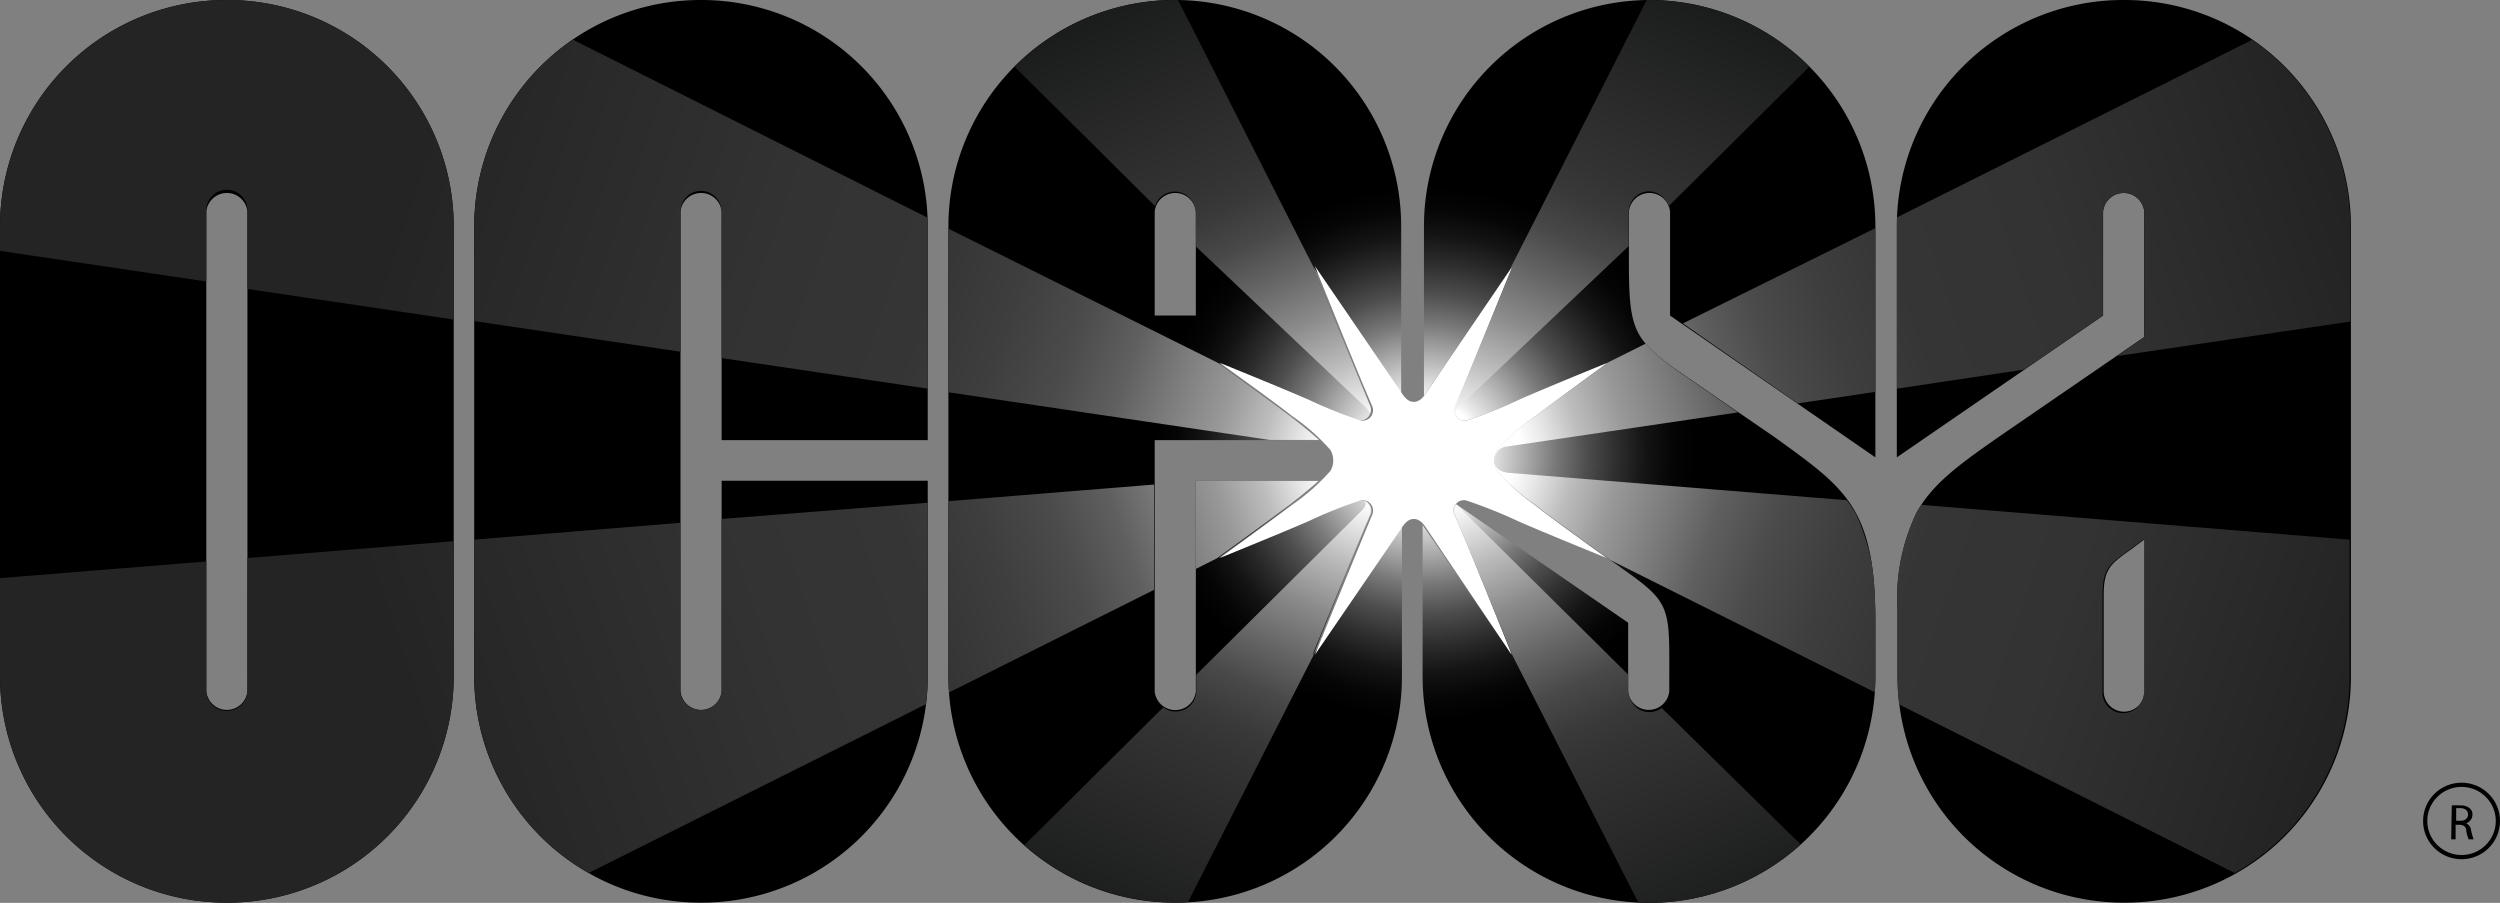 <svg xmlns="http://www.w3.org/2000/svg" xmlns:xlink="http://www.w3.org/1999/xlink" viewBox="0 0 130.64 47.18"><rect x="0" y="0" width="130.64" height="47.18" fill="#808080" stroke="none"/><defs><style>.cls-1,.cls-13{fill:none;}.cls-2{fill:url(#radial-gradient);}.cls-3{fill:#fff;}.cls-4{clip-path:url(#clip-path);}.cls-5{fill:url(#linear-gradient);}.cls-6{fill:url(#linear-gradient-2);}.cls-7{fill:url(#linear-gradient-3);}.cls-8{fill:url(#linear-gradient-4);}.cls-9{fill:url(#linear-gradient-5);}.cls-10{fill:url(#linear-gradient-6);}.cls-11{fill:url(#linear-gradient-7);}.cls-12{fill:url(#linear-gradient-8);}.cls-13{stroke:#000;stroke-miterlimit:10;stroke-width:0.22px;}</style><radialGradient id="radial-gradient" cx="194.76" cy="124.43" r="24.54" gradientTransform="translate(-112.52 -94.5) scale(0.96 0.95)" gradientUnits="userSpaceOnUse"><stop offset="0.12" stop-color="#fff"/><stop offset="0.14" stop-color="#ebebec"/><stop offset="0.22" stop-color="#aeaeae"/><stop offset="0.29" stop-color="#797979"/><stop offset="0.36" stop-color="#4d4d4e"/><stop offset="0.43" stop-color="#2c2c2d"/><stop offset="0.49" stop-color="#141415"/><stop offset="0.55" stop-color="#050506"/><stop offset="0.6" stop-color="#000001"/></radialGradient><clipPath id="clip-path" transform="translate(0 0)"><path class="cls-1" d="M85.12,11.06v2.51c0,3.51.18,4.1,2.39,5.69l5.25,3.6C96.42,25.52,98,26.49,98,32.48v2.89A11.83,11.83,0,0,1,86.19,47.18h0A11.83,11.83,0,0,1,74.34,35.37V27.44l.21.3L79,34.22s-2.26-5.68-3-7.33a.51.51,0,0,1,.08-.55l9,6.2v3.58a1.08,1.08,0,0,0,2.15,0v-.43c0-3.7.14-4.11-2-5.65L84,29.16s-2.8-2-3.77-2.78a11,11,0,0,1-2-1.77,1.06,1.06,0,0,1-.15-.55h0a1.06,1.06,0,0,1,.15-.55,11,11,0,0,1,2-1.77c1-.76,3.77-2.78,3.77-2.78s-3.45,1.4-4.64,1.93a25.21,25.21,0,0,1-2.68,1.07.52.52,0,0,1-.56-.18.51.51,0,0,1-.08-.55c.69-1.65,3-7.33,3-7.33l-4.42,6.48c-.06.09-.13.2-.21.3V11.81A11.83,11.83,0,0,1,86.19,0h0A11.83,11.83,0,0,1,98,11.81V23.9L87.27,16.49V11.06a1.08,1.08,0,0,0-2.15,0ZM73.26,27.44v7.93a11.82,11.82,0,0,1-11.85,11.8h0a11.83,11.83,0,0,1-11.85-11.8V11.8A11.83,11.83,0,0,1,61.41,0h0A11.83,11.83,0,0,1,73.26,11.8v8.86c-.08-.1-.14-.21-.2-.3l-4.43-6.48s2.27,5.68,3,7.33a.55.55,0,0,1-.08.55.54.54,0,0,1-.57.18,24.38,24.38,0,0,1-2.67-1.07c-1.2-.53-4.65-1.93-4.65-1.93s2.8,2,3.78,2.78c.42.33,1.08.84,1.53,1.27H60.34V36.12a1.08,1.08,0,0,0,2.15,0v-11H68.9c-.47.45-1.09.93-1.5,1.25-1,.76-3.78,2.78-3.78,2.78s3.45-1.4,4.65-1.93a24.38,24.38,0,0,1,2.67-1.07.54.54,0,0,1,.57.18.55.55,0,0,1,.08.55c-.69,1.65-3,7.33-3,7.33l4.43-6.48C73.12,27.66,73.18,27.55,73.26,27.44Zm-12.92-11h2.15V11.06a1.08,1.08,0,0,0-2.15,0ZM23.71,11.8V35.37a11.83,11.83,0,0,1-11.86,11.8h0A11.83,11.83,0,0,1,0,35.37V11.8A11.83,11.83,0,0,1,11.85,0h0A11.83,11.83,0,0,1,23.71,11.8Zm-10.78-.74a1.08,1.08,0,0,0-2.15,0V36.12a1.08,1.08,0,0,0,2.15,0ZM48.48,23V11.8A11.83,11.83,0,0,0,36.63,0h0A11.83,11.83,0,0,0,24.78,11.8V35.37a11.83,11.83,0,0,0,11.85,11.8h0a11.82,11.82,0,0,0,11.85-11.8V25.13H37.71v11a1.08,1.08,0,0,1-2.15,0V11.06a1.08,1.08,0,0,1,2.15,0V23ZM122.82,11.8V35.37A11.82,11.82,0,0,1,111,47.17h0a11.82,11.82,0,0,1-11.85-11.8V31.89a10.33,10.33,0,0,1,1-5.11c.82-1.49,2.19-2.49,4.36-4l7.53-5.17V11.06a1.08,1.08,0,0,0-2.15,0v5.43L99.12,23.9V11.8A11.83,11.83,0,0,1,111,0h0A11.83,11.83,0,0,1,122.82,11.8ZM112.05,36.12V28.19l-.67.5c-1.12.8-1.47,1-1.47,2.44v5a1.08,1.08,0,0,0,2.15,0Z"/></clipPath><linearGradient id="linear-gradient" x1="56.88" y1="0.23" x2="68.55" y2="25.25" gradientUnits="userSpaceOnUse"><stop offset="0" stop-color="#191a1a"/><stop offset="0.4" stop-color="#333334"/><stop offset="0.46" stop-color="#39393a"/><stop offset="0.54" stop-color="#49494a"/><stop offset="0.62" stop-color="#646465"/><stop offset="0.72" stop-color="#8a8a8b"/><stop offset="0.82" stop-color="#bbb"/><stop offset="0.92" stop-color="#f5f5f5"/><stop offset="0.94" stop-color="#fff"/></linearGradient><linearGradient id="linear-gradient-2" x1="13.06" y1="6.94" x2="71.2" y2="26.93" gradientUnits="userSpaceOnUse"><stop offset="0.14" stop-color="#242424"/><stop offset="0.46" stop-color="#333334"/><stop offset="0.59" stop-color="#353536"/><stop offset="0.66" stop-color="#3e3e3e"/><stop offset="0.72" stop-color="#4b4b4c"/><stop offset="0.77" stop-color="#5f5f60"/><stop offset="0.81" stop-color="#797979"/><stop offset="0.86" stop-color="#989899"/><stop offset="0.9" stop-color="#bebebe"/><stop offset="0.93" stop-color="#e8e8e8"/><stop offset="0.95" stop-color="#fff"/></linearGradient><linearGradient id="linear-gradient-3" x1="13.06" y1="38.72" x2="70.27" y2="19.02" xlink:href="#linear-gradient-2"/><linearGradient id="linear-gradient-4" x1="56.75" y1="48.45" x2="68.6" y2="23.05" xlink:href="#linear-gradient"/><linearGradient id="linear-gradient-5" x1="90.85" y1="48.46" x2="79.01" y2="23.05" xlink:href="#linear-gradient"/><linearGradient id="linear-gradient-6" x1="133.53" y1="41.62" x2="76.73" y2="22.1" gradientUnits="userSpaceOnUse"><stop offset="0.14" stop-color="#1f1f1f"/><stop offset="0.46" stop-color="#333334"/><stop offset="0.59" stop-color="#353536"/><stop offset="0.66" stop-color="#3e3e3e"/><stop offset="0.72" stop-color="#4b4b4c"/><stop offset="0.77" stop-color="#5f5f60"/><stop offset="0.81" stop-color="#797979"/><stop offset="0.86" stop-color="#989899"/><stop offset="0.9" stop-color="#bebebe"/><stop offset="0.93" stop-color="#e8e8e8"/><stop offset="0.95" stop-color="#fff"/></linearGradient><linearGradient id="linear-gradient-7" x1="90.72" y1="0.23" x2="79.05" y2="25.25" xlink:href="#linear-gradient"/><linearGradient id="linear-gradient-8" x1="133.53" y1="4.86" x2="76.73" y2="24.42" xlink:href="#linear-gradient-6"/></defs><g id="Capa_2" data-name="Capa 2"><g id="plecas"><path class="cls-2" d="M11.85,0h0A11.83,11.83,0,0,0,0,11.8V35.37a11.83,11.83,0,0,0,11.85,11.8h0a11.83,11.83,0,0,0,11.86-11.8V11.8A11.83,11.83,0,0,0,11.85,0Zm1.08,36.12a1.08,1.08,0,0,1-2.15,0V11.06a1.08,1.08,0,0,1,2.15,0ZM111,0h0A11.83,11.83,0,0,0,99.12,11.8V23.9l10.78-7.41V11.06a1.08,1.08,0,0,1,2.15,0v6.55l-7.53,5.17c-2.17,1.51-3.54,2.51-4.36,4a10.33,10.33,0,0,0-1,5.11v3.48A11.82,11.82,0,0,0,111,47.17h0a11.82,11.82,0,0,0,11.85-11.8V11.8A11.83,11.83,0,0,0,111,0Zm0,37.19a1.07,1.07,0,0,1-1.07-1.07v-5c0-1.41.35-1.64,1.47-2.44l.67-.5v7.93A1.08,1.08,0,0,1,111,37.19ZM73.06,27.74l-4.43,6.48s2.27-5.68,3-7.33a.55.55,0,0,0-.08-.55.54.54,0,0,0-.57-.18,24.38,24.38,0,0,0-2.67,1.07c-1.2.53-4.65,1.93-4.65,1.93s2.8-2,3.78-2.78c.41-.32,1-.82,1.5-1.25H62.49v11a1.08,1.08,0,0,1-2.15,0V23h8.59c-.45-.43-1.11-.94-1.53-1.27-1-.76-3.78-2.78-3.78-2.78s3.45,1.4,4.65,1.93a24.38,24.38,0,0,0,2.67,1.07.54.54,0,0,0,.57-.18.55.55,0,0,0,.08-.55c-.69-1.65-3-7.33-3-7.33l4.43,6.48c.06.09.12.2.2.3V11.8A11.83,11.83,0,0,0,61.41,0h0A11.83,11.83,0,0,0,49.56,11.8V35.37a11.83,11.83,0,0,0,11.85,11.8h0a11.82,11.82,0,0,0,11.85-11.8V27.44C73.18,27.55,73.12,27.66,73.06,27.74ZM60.34,11.06a1.08,1.08,0,0,1,2.15,0v5.43H60.34Zm24.78,0v2.51c0,3.51.18,4.1,2.39,5.69l5.25,3.6C96.42,25.52,98,26.49,98,32.48v2.89A11.83,11.83,0,0,1,86.19,47.18h0A11.83,11.83,0,0,1,74.34,35.37V27.44l.21.3L79,34.22s-2.26-5.68-3-7.33a.51.51,0,0,1,.08-.55l9,6.2v3.58a1.08,1.08,0,0,0,2.15,0v-.43c0-3.7.14-4.11-2-5.65L84,29.16s-2.8-2-3.77-2.78a11,11,0,0,1-2-1.77,1.06,1.06,0,0,1-.15-.55h0a1.06,1.06,0,0,1,.15-.55,11,11,0,0,1,2-1.77c1-.76,3.77-2.78,3.77-2.78s-3.45,1.4-4.64,1.93a25.21,25.21,0,0,1-2.68,1.07.52.52,0,0,1-.56-.18.51.51,0,0,1-.08-.55c.69-1.65,3-7.33,3-7.33l-4.42,6.48c-.06.09-.13.2-.21.3V11.81A11.83,11.83,0,0,1,86.19,0h0A11.83,11.83,0,0,1,98,11.81V23.9L87.27,16.49V11.06a1.08,1.08,0,0,0-2.15,0ZM37.71,23V11.06a1.08,1.08,0,0,0-2.15,0V36.12a1.08,1.08,0,0,0,2.15,0v-11H48.48V35.37a11.82,11.82,0,0,1-11.85,11.8h0a11.83,11.83,0,0,1-11.85-11.8V11.8A11.83,11.83,0,0,1,36.63,0h0A11.83,11.83,0,0,1,48.48,11.8V23Z" transform="translate(0 0)"/><path class="cls-3" d="M78.24,24.61a1.06,1.06,0,0,1-.15-.55h0a1.06,1.06,0,0,1,.15-.55,11,11,0,0,1,2-1.77c1-.76,3.77-2.78,3.77-2.78s-3.45,1.4-4.64,1.93a25.21,25.21,0,0,1-2.68,1.07.52.52,0,0,1-.56-.18.51.51,0,0,1-.08-.55c.69-1.65,3-7.33,3-7.33l-4.42,6.48c-.16.23-.37.62-.75.62s-.58-.39-.74-.62l-4.43-6.48s2.27,5.68,3,7.33a.55.55,0,0,1-.08.55.54.54,0,0,1-.57.18,24.38,24.38,0,0,1-2.67-1.07c-1.2-.53-4.65-1.93-4.65-1.93s2.8,2,3.78,2.78a10.89,10.89,0,0,1,2,1.77,1.06,1.06,0,0,1,.15.55h0a1.06,1.06,0,0,1-.15.55,10.89,10.89,0,0,1-2,1.77c-1,.76-3.78,2.78-3.78,2.78s3.45-1.4,4.65-1.93a24.38,24.38,0,0,1,2.67-1.07.54.54,0,0,1,.57.18.55.55,0,0,1,.08.55c-.69,1.65-3,7.33-3,7.33l4.43-6.48c.16-.23.36-.62.74-.62s.59.39.75.62L79,34.22s-2.26-5.68-3-7.33a.51.51,0,0,1,.08-.55.52.52,0,0,1,.56-.18,25.21,25.21,0,0,1,2.68,1.07c1.19.53,4.64,1.93,4.64,1.93s-2.8-2-3.77-2.78A11,11,0,0,1,78.24,24.61Z" transform="translate(0 0)"/><g class="cls-4"><path class="cls-5" d="M71.6,21.6a.58.58,0,0,0,0-.39c-.69-1.65-3-7.32-3-7.33h0L61.56,0h-.15A11.83,11.83,0,0,0,53,3.47l7.36,7.3a1.08,1.08,0,0,1,2.11.29v1.8l8.79,8.33A1.85,1.85,0,0,1,71.6,21.6Z" transform="translate(0 0)"/><path class="cls-6" d="M48.48,11.38c0,.14,0,.28,0,.43v8.5l-10.78-1.6V11.1A1.08,1.08,0,0,0,36.86,10a1.07,1.07,0,0,0-1.3,1.05v7.33l-10.78-1.6v-5a11.77,11.77,0,0,1,5.13-9.72ZM11.85,0h0A11.83,11.83,0,0,0,0,11.8v1.31l10.78,1.6V11.1a1.08,1.08,0,1,1,2.15,0v4l10.78,1.6V11.8A11.83,11.83,0,0,0,11.85,0ZM68.93,23c-.46-.43-1.06-.9-1.53-1.27-1-.75-3.7-2.73-3.78-2.78l-14.06-7v8.55l17,2.52Z" transform="translate(0 0)"/><path class="cls-7" d="M48.49,26.27v9.1a11.16,11.16,0,0,1-.09,1.42L30.76,45.62a11.78,11.78,0,0,1-6-10.25V28.2l10.78-.88v8.8a1.08,1.08,0,0,0,2.15,0v-9ZM12.93,36.12a1.07,1.07,0,0,1-1.3,1,1.06,1.06,0,0,1-.85-1.08V29.34L0,30.21v5.16a11.83,11.83,0,0,0,11.85,11.8h0a11.83,11.83,0,0,0,11.86-11.8V28.28l-10.78.88ZM67.4,26.38c.44-.35,1-.81,1.5-1.25H62.49v4.6l1.13-.57S66.43,27.14,67.4,26.38Zm-17.84,9c0,.28,0,.55,0,.82l10.75-5.38v-5.5l-10.78.87Z" transform="translate(0 0)"/><path class="cls-8" d="M68.63,34.22s2.27-5.68,3-7.33a.55.55,0,0,0-.08-.55.56.56,0,0,0-.32-.19h0a.18.18,0,0,1,.13.18c0,.17-.21.36-.21.36l-8.64,8.57v.85a1.07,1.07,0,0,1-1.08,1.07,1,1,0,0,1-.64-.22l-7.26,7.2a11.84,11.84,0,0,0,7.9,3h.64l6.58-12.94Z" transform="translate(0 0)"/><path class="cls-9" d="M86.84,37a1.12,1.12,0,0,1-.65.21,1.07,1.07,0,0,1-1.07-1.07v-.85l-9-8.91,0,0a.51.51,0,0,0-.08.55c.69,1.65,3,7.33,3,7.33h0l6.59,12.94.63,0h0a11.85,11.85,0,0,0,7.91-3Z" transform="translate(0 0)"/><path class="cls-10" d="M98,32.26v3.11c0,.28,0,.55,0,.82l-14-7s-2.8-2-3.77-2.78a11,11,0,0,1-2-1.77,1.06,1.06,0,0,1-.15-.55h0v0h0c0,.58.77.62.77.62l17.66,1.43a7.67,7.67,0,0,1,.48.73A11.45,11.45,0,0,1,98,32.26Zm24.78-4.06v7.17a11.76,11.76,0,0,1-6,10.25L99.2,36.79a13.37,13.37,0,0,1-.08-1.42V31.89a10.33,10.33,0,0,1,1-5.11c.08-.14.16-.27.25-.4Zm-10.77,7.92V28.19l-.67.5c-1.12.8-1.47,1-1.47,2.44v4.95a1.08,1.08,0,1,0,2.15,0Z" transform="translate(0 0)"/><path class="cls-11" d="M86.19,0h-.14L79,13.88s-2.26,5.68-3,7.33a.48.48,0,0,0,0,.39,1.58,1.58,0,0,1,.32-.41l8.79-8.33v-1.8A1.07,1.07,0,0,1,86.19,10a1.09,1.09,0,0,1,1,.78l7.36-7.3A11.88,11.88,0,0,0,86.19,0Z" transform="translate(0 0)"/><path class="cls-12" d="M117.69,2.08,99.13,11.36c0,.15,0,.29,0,.44v8.51l6.66-1,4.12-2.83V11.06a1.08,1.08,0,0,1,2.15,0v6.55l-1.45,1,12.22-1.81v-5A11.77,11.77,0,0,0,117.69,2.08Zm-23.75,19,4.1-.61V11.9l-10.1,5Zm-6.43-1.81,3.31,2.28L78.76,23.33a.72.72,0,0,0-.67.72v0h0a1.06,1.06,0,0,1,.15-.55,11,11,0,0,1,2-1.77c1-.76,3.77-2.78,3.77-2.78l2-1A8.09,8.09,0,0,0,87.51,19.26Z" transform="translate(0 0)"/></g><ellipse class="cls-13" cx="128.63" cy="42.9" rx="1.9" ry="1.89"/><path d="M128.12,42.09a2.76,2.76,0,0,1,.44,0,.7.7,0,0,1,.5.15.41.41,0,0,1,.14.33.48.48,0,0,1-.33.45h0a.47.47,0,0,1,.26.36,3.07,3.07,0,0,0,.13.48H129a2.39,2.39,0,0,1-.12-.42c0-.24-.14-.33-.35-.34h-.21v.76h-.23Zm.23.8h.23c.24,0,.39-.13.39-.33s-.16-.33-.4-.33l-.22,0Z" transform="translate(0 0)"/></g></g></svg>